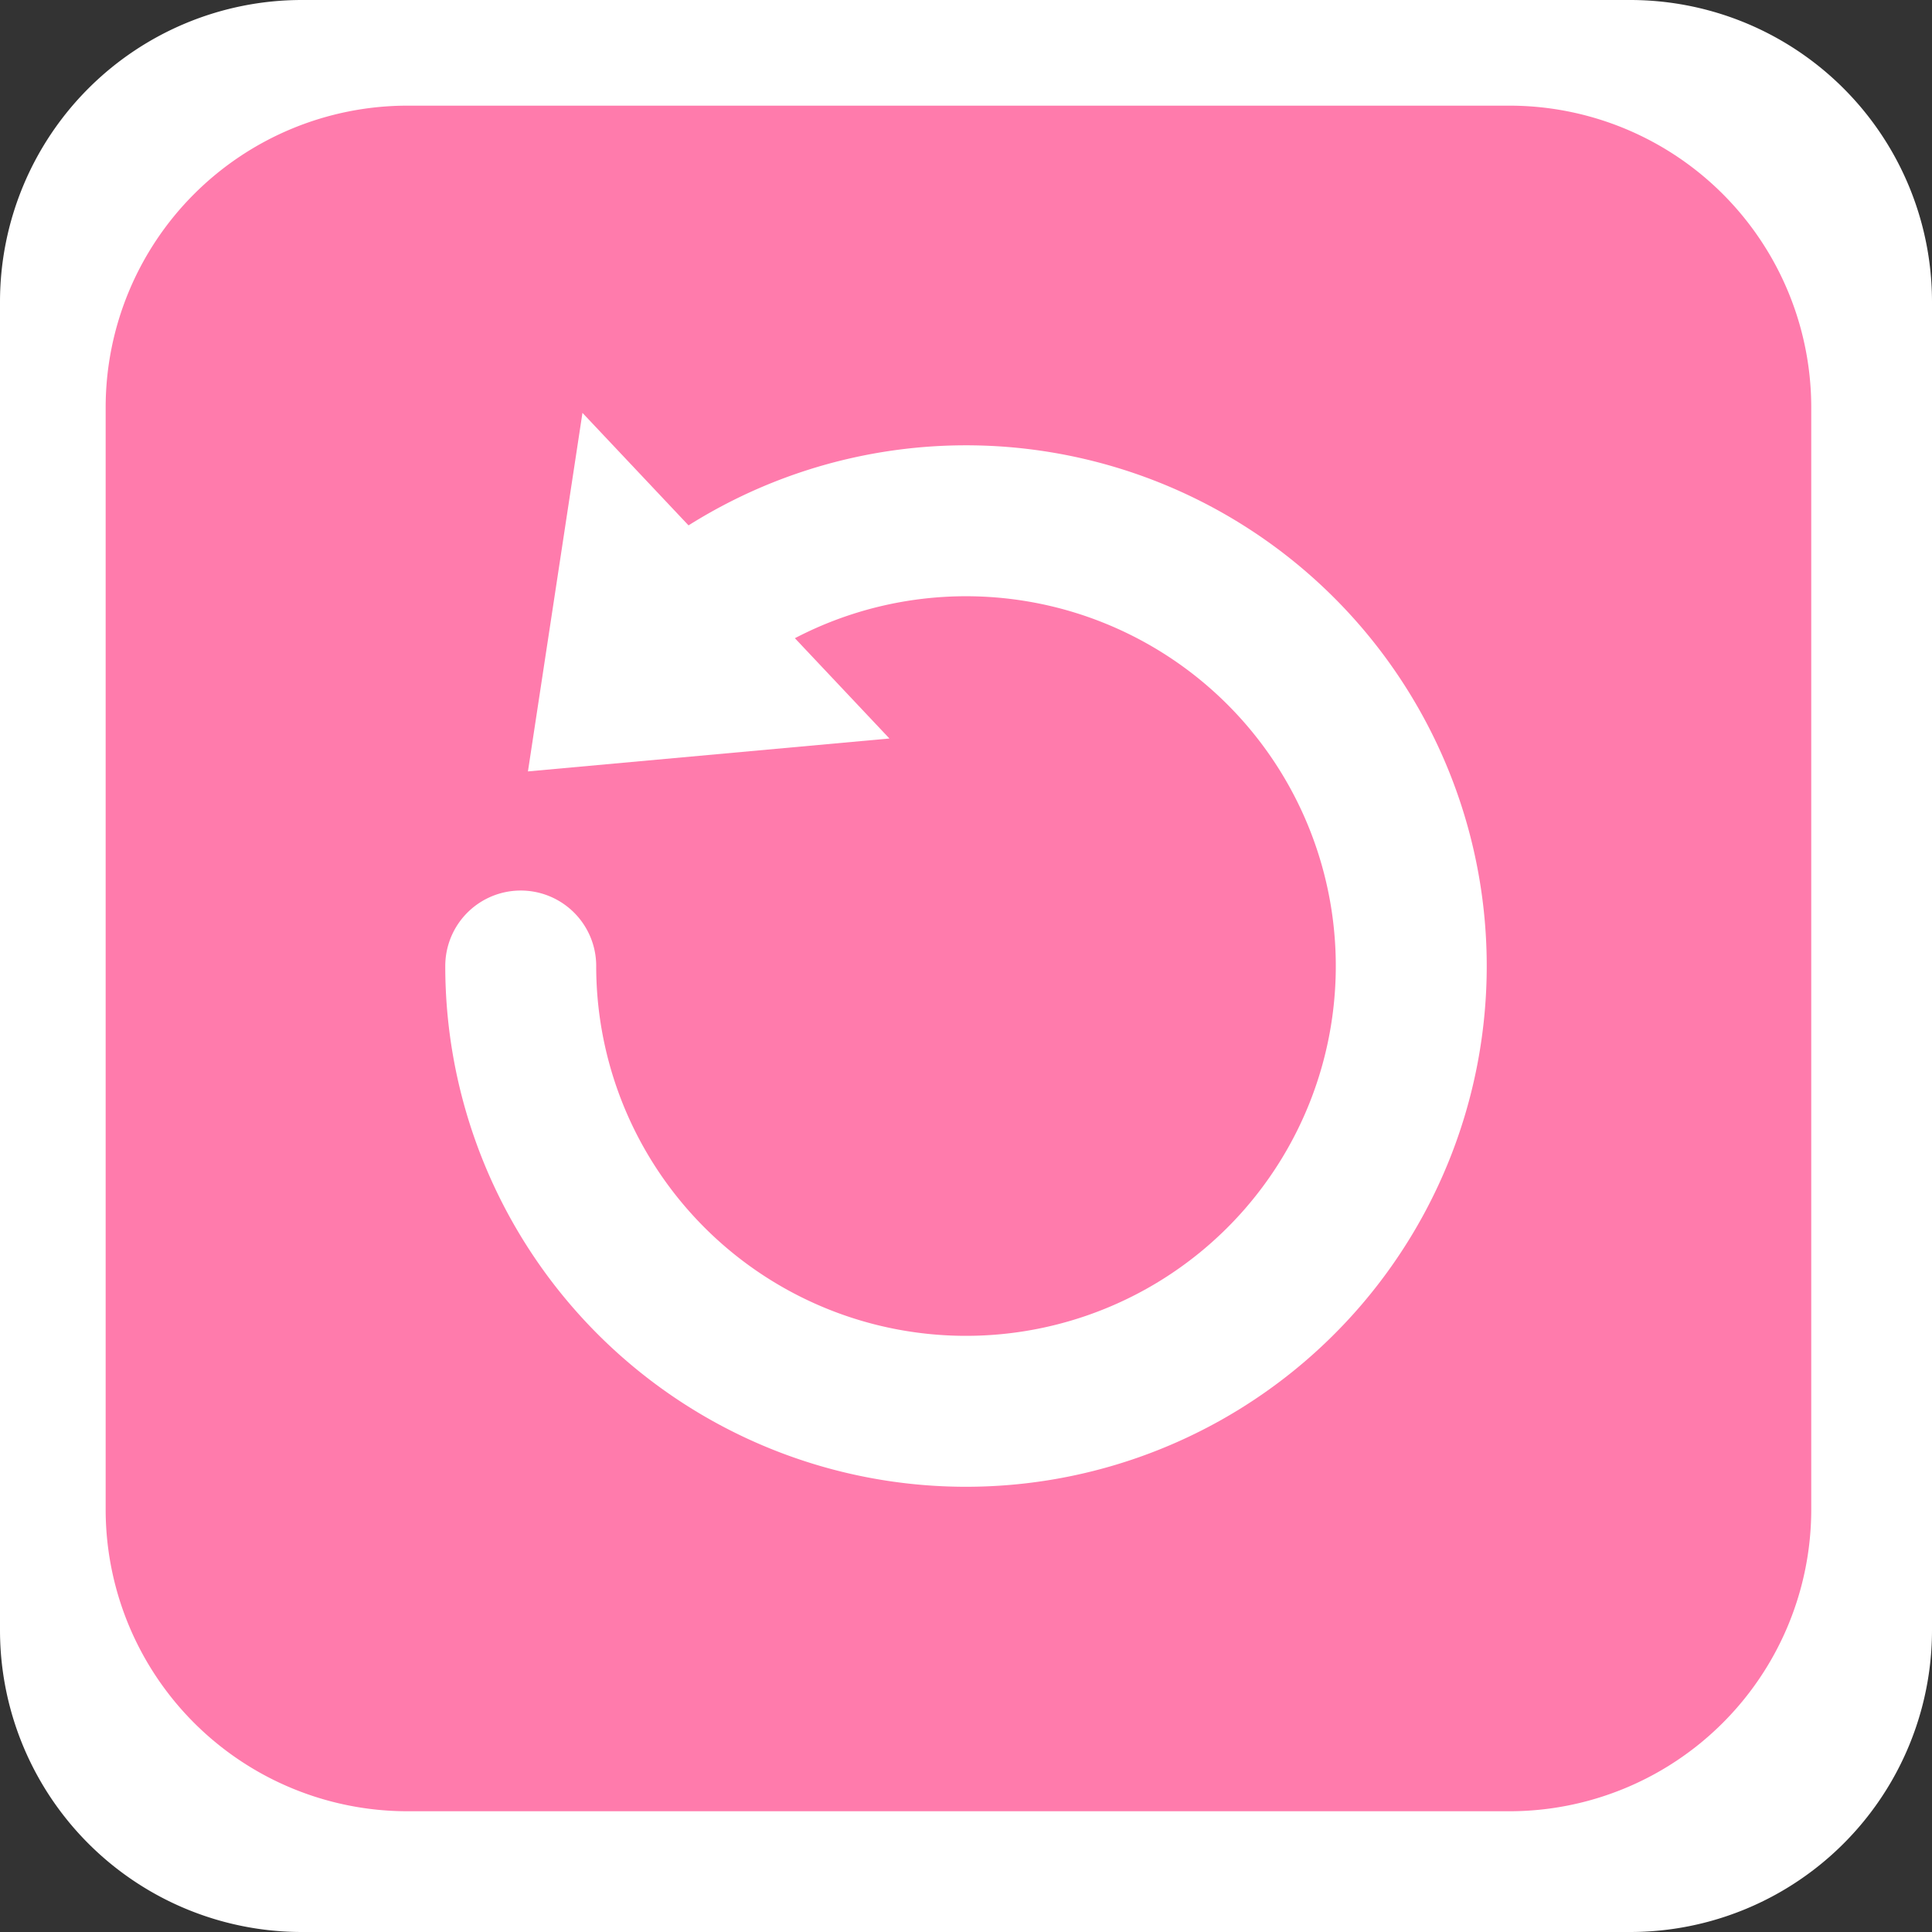 <svg id="b9c69bb5-2738-4c89-babc-b51819693d2a" data-name="Layer 1" xmlns="http://www.w3.org/2000/svg" viewBox="0 0 128 128"><rect x="0" y="0" width="128" height="128" fill="#333333" stroke="none"/><rect x="5" y="5" width="118" height="118" rx="15" fill="#fff"/><path d="M108,10a10,10,0,0,1,10,10v88a10,10,0,0,1-10,10H20a10,10,0,0,1-10-10V20A10,10,0,0,1,20,10h88m0-10H20A20,20,0,0,0,0,20v88a20,20,0,0,0,20,20h88a20,20,0,0,0,20-20V20A20,20,0,0,0,108,0Z" fill="#fff"/><rect x="12" y="12" width="103" height="103" rx="15" fill="#ff7bac"/><path d="M100,17a10,10,0,0,1,10,10v73a10,10,0,0,1-10,10H27a10,10,0,0,1-10-10V27A10,10,0,0,1,27,17h73m0-10H27A20,20,0,0,0,7,27v73a20,20,0,0,0,20,20h73a20,20,0,0,0,20-20V27A20,20,0,0,0,100,7Z" fill="#ff7bac"/><path d="M42.18,44.15A29.5,29.5,0,1,1,34.5,64" fill="none" stroke="#fff" stroke-linecap="round" stroke-miterlimit="10" stroke-width="10"/><polygon points="40.88 45.55 48.24 44.88 41.99 38.25 40.88 45.55" fill="none" stroke="#fff" stroke-miterlimit="10" stroke-width="10"/></svg>